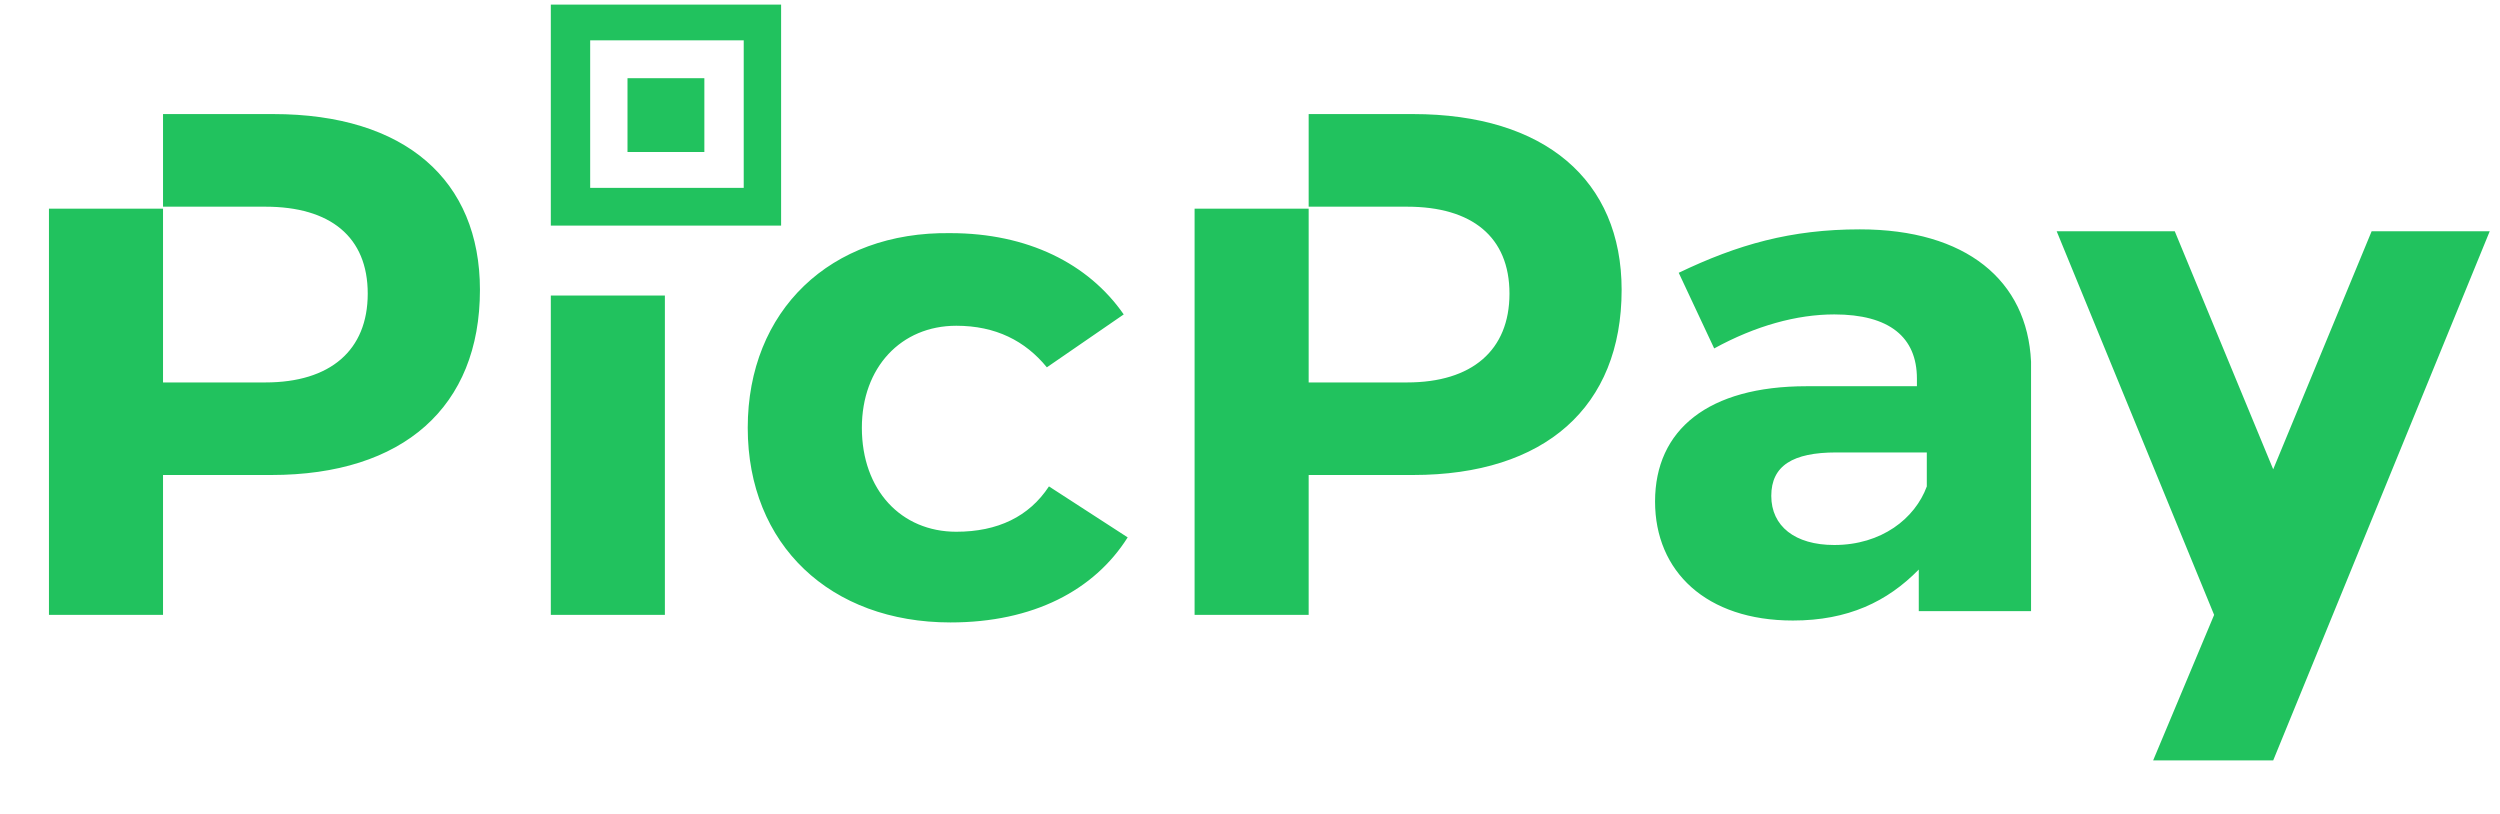 <svg width="43" height="14" viewBox="0 0 43 14" fill="none" xmlns="http://www.w3.org/2000/svg">
<g clip-path="url(#clip0_1842_6431)">
<path d="M9.474 10.576H11.436V5.083H9.474V10.576ZM12.115 1.345H10.793V2.614H12.115V1.345ZM4.7 1.962H2.804V3.555H4.565C5.682 3.555 6.325 4.075 6.325 5.05C6.325 6.025 5.682 6.578 4.565 6.578H2.804V3.589H0.842V10.576H2.804V8.17H4.666C6.935 8.17 8.255 7 8.255 4.985C8.255 3.1 6.969 1.962 4.7 1.962ZM13.435 0.079H9.474V3.88H13.435V0.079ZM12.792 3.231H10.151V0.694H12.792V3.231ZM24.304 1.962H22.509V3.555H24.202C25.319 3.555 25.963 4.075 25.963 5.05C25.963 6.025 25.319 6.578 24.202 6.578H22.509V3.589H20.547V10.576H22.509V8.17H24.304C26.572 8.17 27.892 7 27.892 4.985C27.892 3.1 26.572 1.962 24.304 1.962ZM40.792 3.978L39.099 8.072L37.406 3.978H35.375L38.083 10.576L37.034 13.079H39.099L42.823 3.978H40.792ZM31.989 3.945C30.804 3.945 29.89 4.205 28.874 4.692L29.484 5.993C30.195 5.603 30.906 5.408 31.549 5.408C32.497 5.408 32.971 5.798 32.971 6.513V6.643H31.074C29.381 6.643 28.467 7.391 28.467 8.626C28.467 9.829 29.347 10.673 30.837 10.673C31.785 10.673 32.462 10.349 33.003 9.796V10.511H34.934V6.22C34.869 4.823 33.818 3.945 31.989 3.945ZM33.141 8.367C32.938 8.919 32.362 9.374 31.549 9.374C30.872 9.374 30.466 9.049 30.466 8.529C30.466 8.009 30.838 7.782 31.583 7.782H33.141V8.367ZM16.448 9.146C15.5 9.146 14.824 8.43 14.824 7.358C14.824 6.318 15.5 5.603 16.448 5.603C17.126 5.603 17.634 5.863 18.006 6.318L19.328 5.408C18.719 4.53 17.669 4.01 16.349 4.01C14.283 3.978 12.861 5.343 12.861 7.358C12.861 9.373 14.283 10.706 16.349 10.706C17.771 10.706 18.822 10.153 19.396 9.243L18.042 8.366C17.701 8.886 17.16 9.146 16.448 9.146Z" fill="#21C25E"/>
</g>
<defs>
<clipPath id="clip0_1842_6431">
<rect width="42" height="13" fill="white" transform="translate(0.833 0.079)"/>
</clipPath>
</defs>
</svg>
